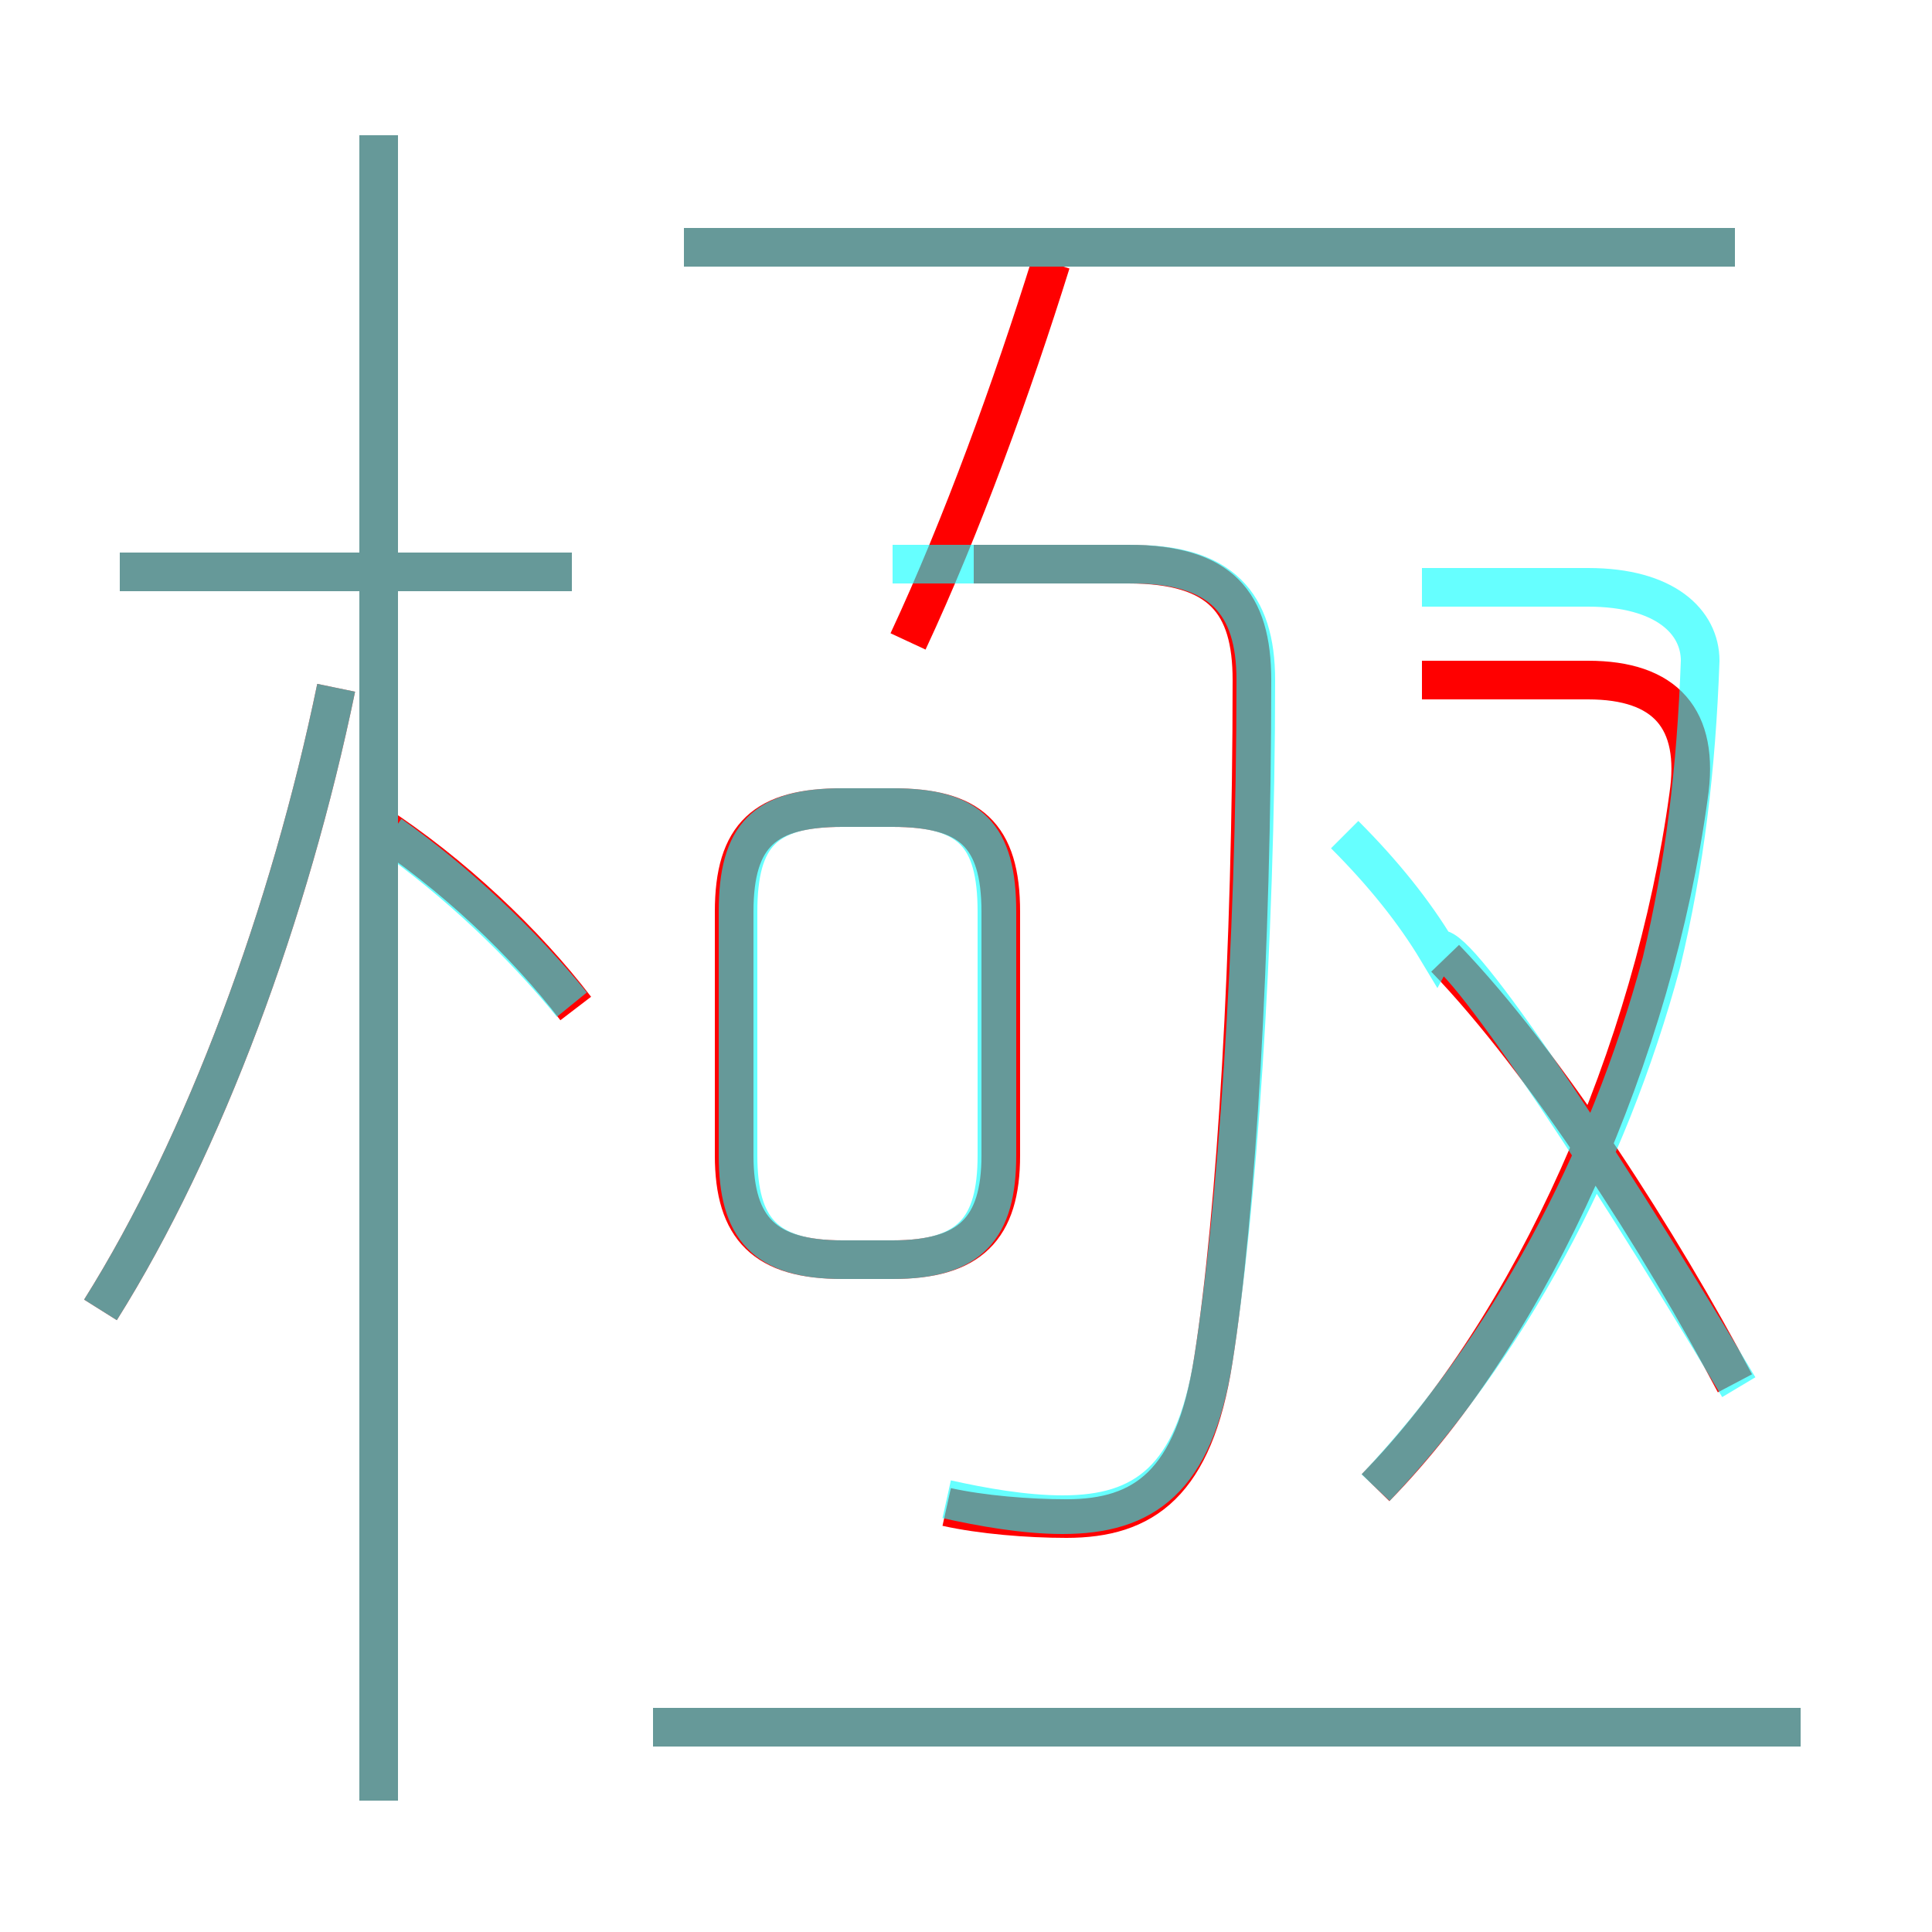 <?xml version='1.0' encoding='utf8'?>
<svg viewBox="0.0 -6.0 50.0 50.0" version="1.1" xmlns="http://www.w3.org/2000/svg">
<rect x="0.0" y="-6.0" width="50.0" height="50.0" fill="#333333" stroke="none"/>
<rect x="-1000" y="-1000" width="2000" height="2000" stroke="white" fill="white"/>
<g style="fill:none;stroke:rgba(255, 0, 0, 1);  stroke-width:1"><path d="M 24.5 -5.0 C 25.4 -4.8 26.6 -4.7 27.6 -4.7 C 29.6 -4.7 30.9 -5.6 31.4 -8.8 C 32.0 -12.6 32.4 -19.4 32.4 -26.4 C 32.4 -28.4 31.6 -29.4 29.2 -29.4 L 25.2 -29.4 M 2.6 -10.1 C 5.3 -14.4 7.5 -20.4 8.7 -26.2 M 9.8 2.6 L 9.8 -40.5 M 46.6 0.7 L 16.9 0.7 M 14.9 -17.9 C 13.6 -19.6 11.7 -21.4 9.7 -22.7 M 14.8 -29.2 L 3.1 -29.2 M 21.8 -11.4 L 23.1 -11.4 C 25.1 -11.4 25.9 -12.2 25.9 -14.1 L 25.9 -20.4 C 25.9 -22.4 25.1 -23.1 23.1 -23.1 L 21.8 -23.1 C 19.8 -23.1 19.0 -22.4 19.0 -20.4 L 19.0 -14.1 C 19.0 -12.2 19.8 -11.4 21.8 -11.4 Z M 35.6 -5.5 C 39.7 -9.7 42.8 -16.8 43.7 -23.4 C 44.0 -25.4 43.1 -26.4 41.1 -26.4 L 36.8 -26.4 M 44.9 -8.2 C 43.0 -11.8 40.0 -16.5 37.4 -19.2 M 23.5 -27.4 C 24.9 -30.4 26.2 -34.0 27.2 -37.2 M 44.9 -37.6 L 17.7 -37.6" transform="translate(0.0 38.0)" />
</g>
<g style="fill:none;stroke:rgba(0, 255, 255, 0.6);  stroke-width:1">
<path d="M 24.5 -5.2 C 25.4 -5.0 26.5 -4.8 27.5 -4.8 C 29.6 -4.8 30.9 -5.7 31.4 -8.8 C 32.0 -12.6 32.5 -19.4 32.5 -26.4 C 32.5 -28.4 31.6 -29.4 29.3 -29.4 L 23.1 -29.4 M 2.6 -10.1 C 5.3 -14.4 7.5 -20.4 8.7 -26.2 M 46.6 0.7 L 16.9 0.7 M 9.8 2.6 L 9.8 -40.5 M 14.8 -18.0 C 13.5 -19.6 11.8 -21.2 10.1 -22.4 M 14.8 -29.2 L 3.1 -29.2 M 21.8 -11.4 L 23.1 -11.4 C 25.1 -11.4 25.8 -12.2 25.8 -14.1 L 25.8 -20.4 C 25.8 -22.4 25.1 -23.1 23.1 -23.1 L 21.8 -23.1 C 19.8 -23.1 19.1 -22.4 19.1 -20.4 L 19.1 -14.1 C 19.1 -12.2 19.8 -11.4 21.8 -11.4 Z M 35.6 -5.5 C 39.0 -9.1 41.6 -13.9 43.0 -19.1 C 43.6 -21.6 43.9 -24.1 44.0 -26.9 C 44.0 -27.9 43.1 -28.8 41.1 -28.8 L 36.8 -28.8 M 45.0 -8.1 C 41.0 -14.8 37.5 -19.9 37.2 -19.4 C 36.6 -20.4 35.8 -21.4 34.8 -22.4 M 44.9 -37.6 L 17.7 -37.6" transform="translate(0.0 38.0)" />
</g>
</svg>